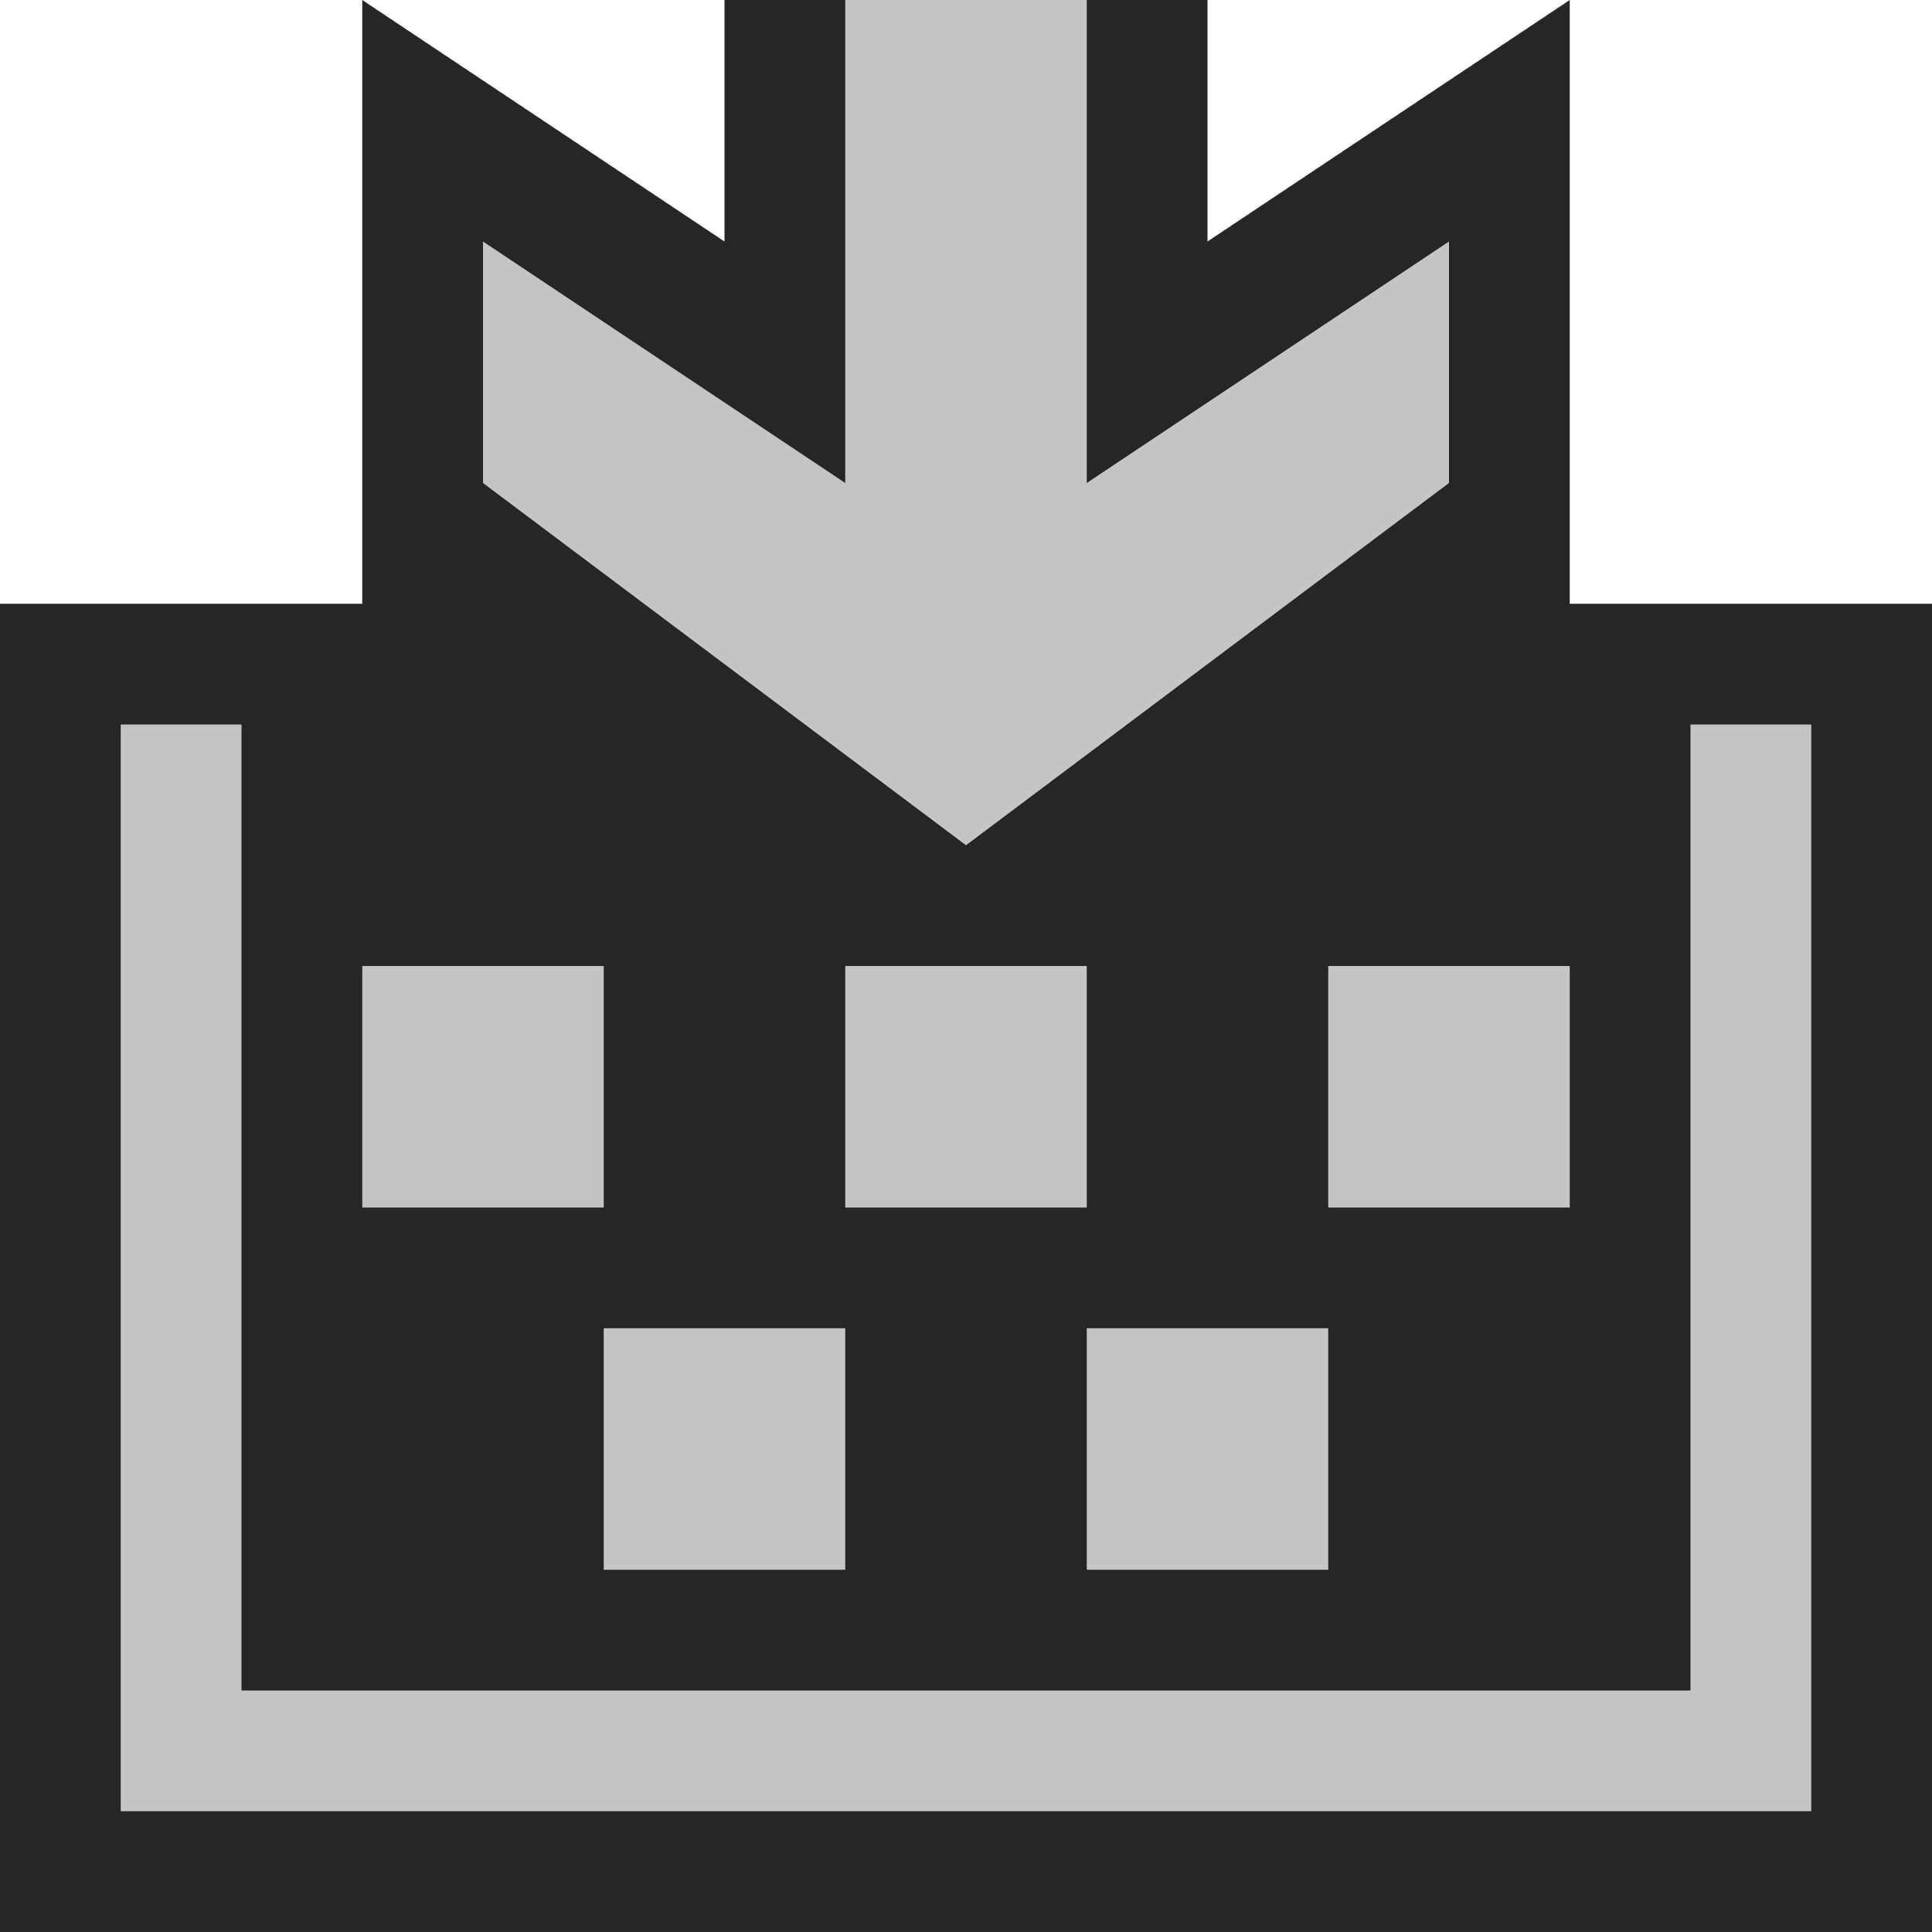 <svg xmlns="http://www.w3.org/2000/svg" width="16" height="16"><path d="M13 5v-5l-3 2v-2h-4v2l-3-2v5h-3v11h16v-11h-3z" fill="#262626"/><path d="M8 7l-4-3v-2l3 2v-4h2v4l3-2v2l-4 3zm6-1v8h-12v-8h-1v9h14v-9h-1zm-9 2h-2v2h2v-2zm8 0h-2v2h2v-2zm-4 0h-2v2h2v-2zm2 3h-2v2h2v-2zm-4 0h-2v2h2v-2z" fill="#C5C5C5"/></svg>